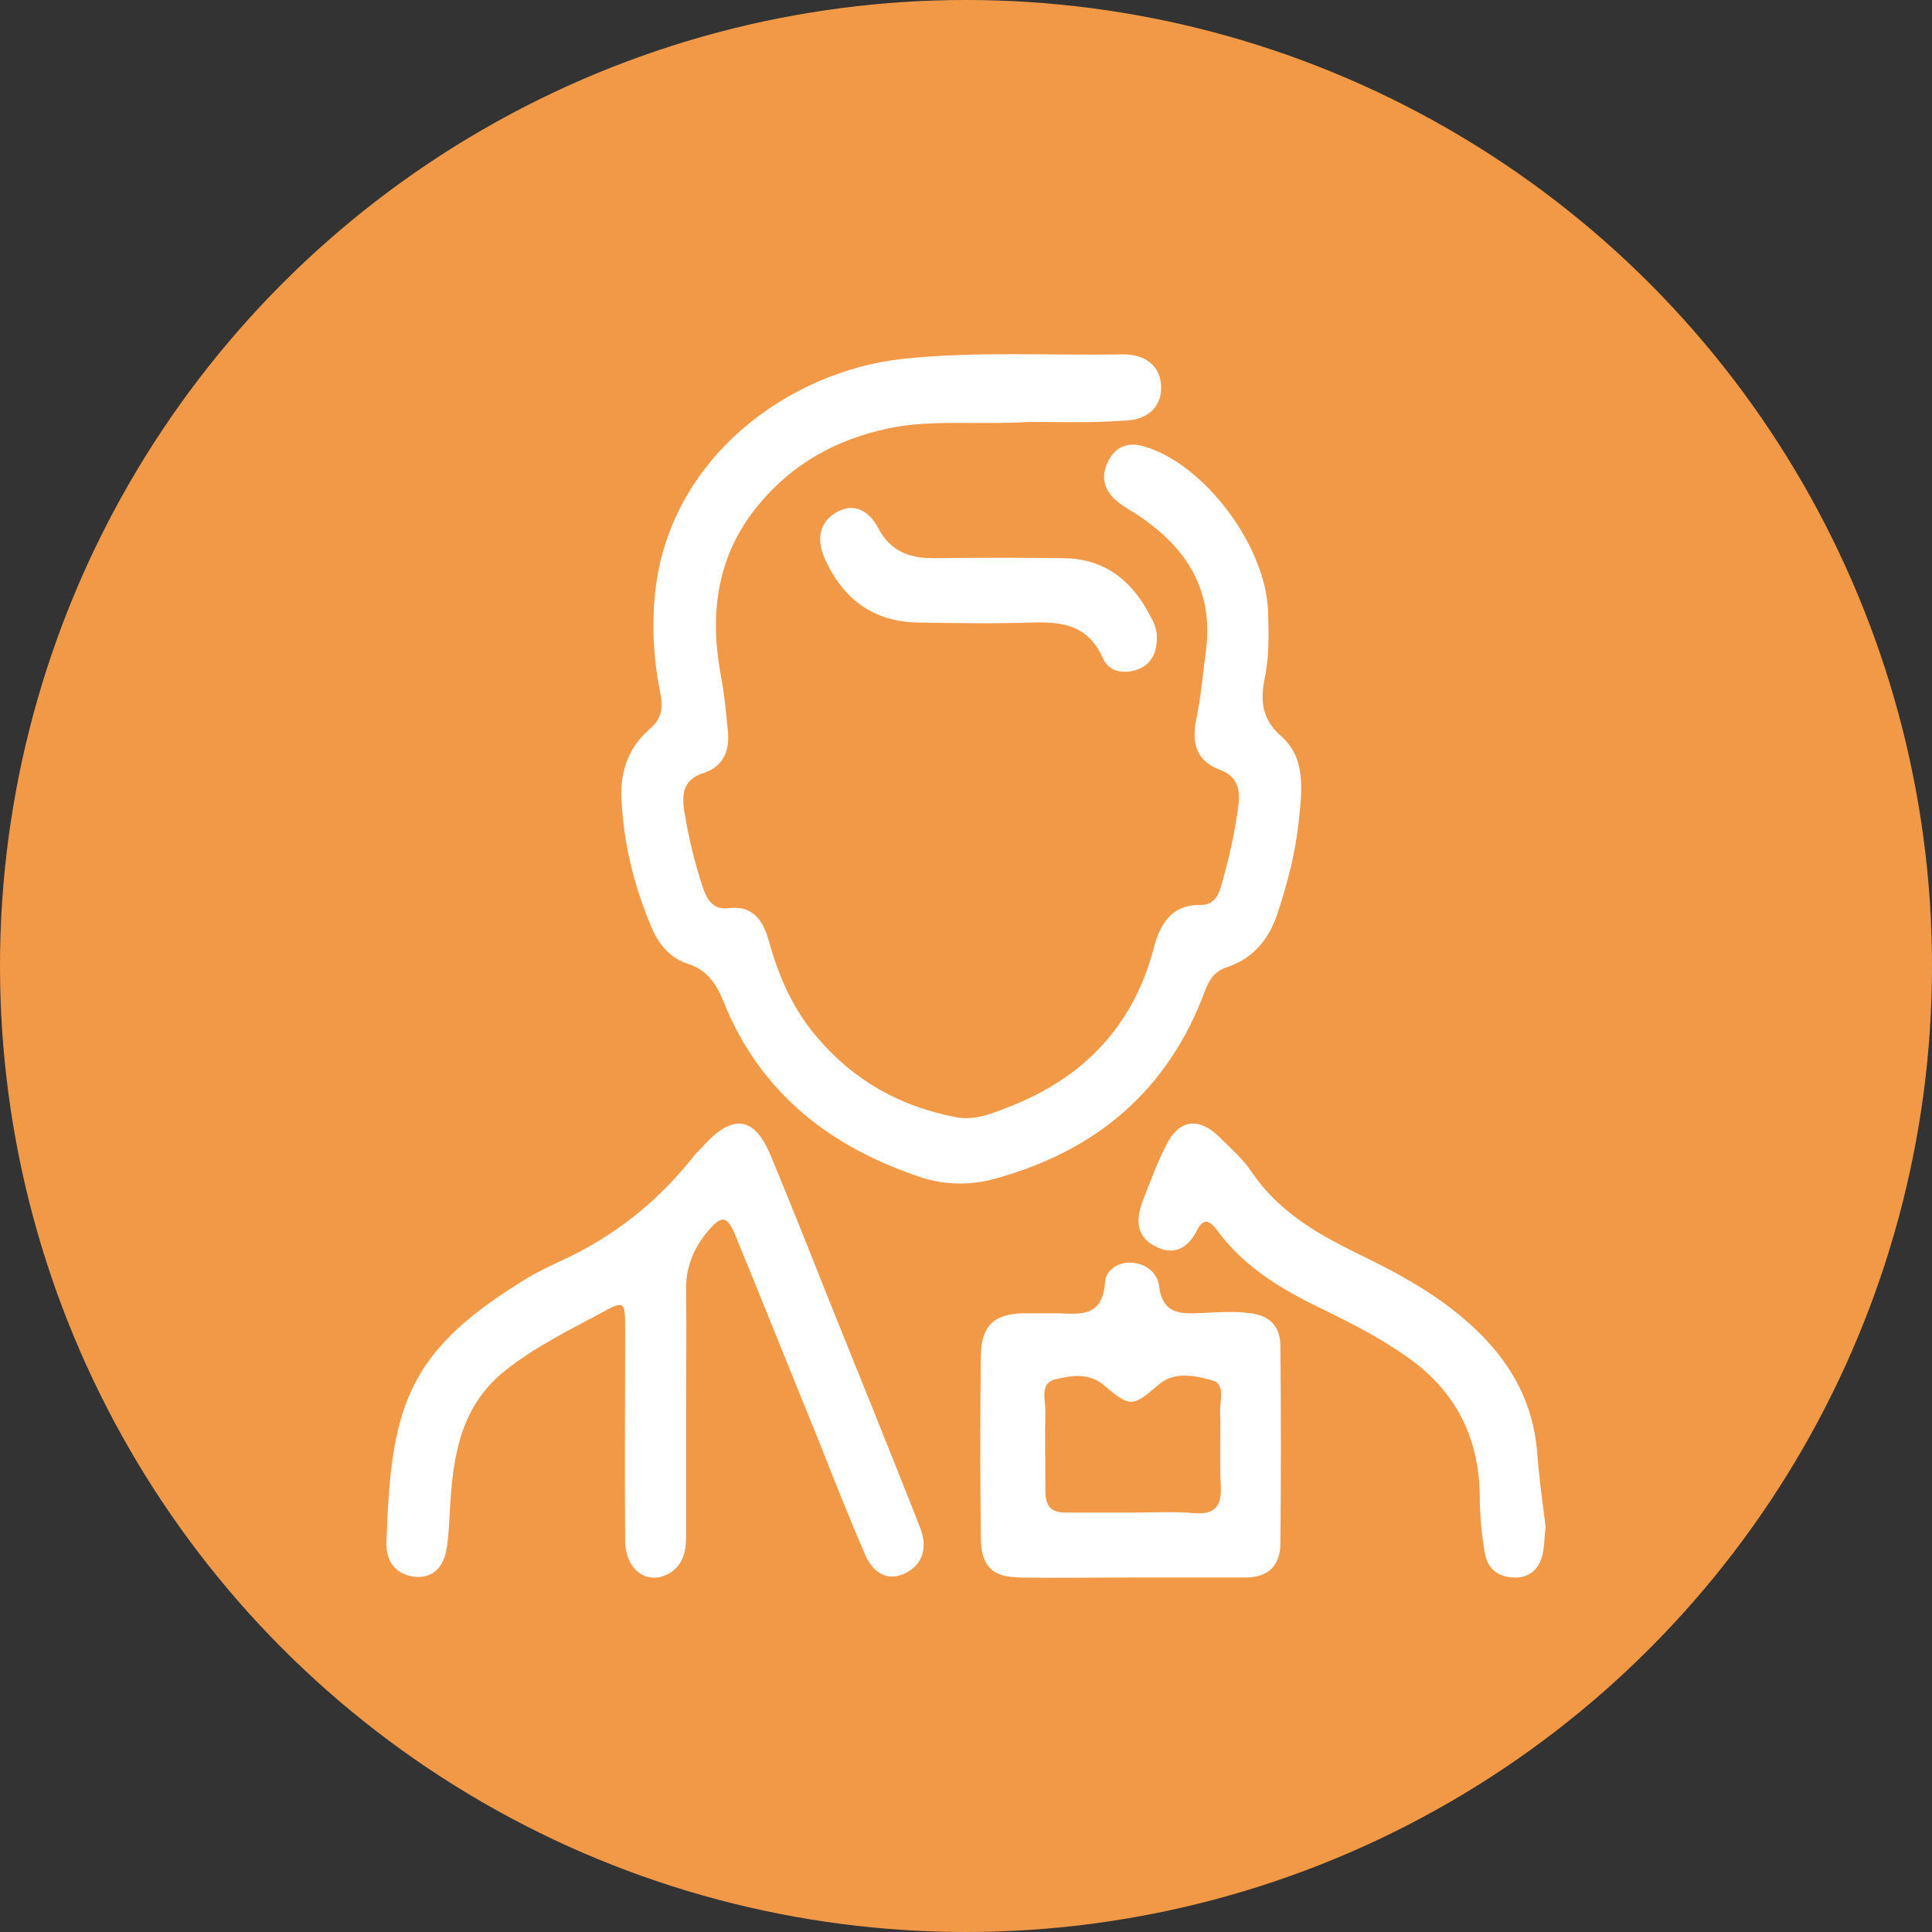 <svg width="60" height="60" viewBox="0 0 60 60" fill="none" xmlns="http://www.w3.org/2000/svg">
<rect x="0" y="0" width="60" height="60" fill="#333333" stroke="none"/>
<circle cx="30" cy="30" r="30" fill="#F29948"/>
<path d="M32.007 13.102C30.249 13.203 28.911 13.021 27.593 13.304C25.969 13.646 24.574 14.412 23.504 15.743C22.281 17.255 22.032 19.009 22.376 20.925C22.491 21.51 22.548 22.114 22.606 22.719C22.663 23.344 22.453 23.808 21.841 24.01C21.268 24.191 21.154 24.595 21.249 25.179C21.383 26.006 21.574 26.812 21.841 27.599C21.975 27.982 22.185 28.264 22.625 28.204C23.389 28.103 23.714 28.607 23.886 29.252C24.192 30.361 24.65 31.369 25.376 32.216C26.542 33.587 27.994 34.373 29.695 34.696C30.325 34.817 30.918 34.535 31.491 34.313C33.669 33.426 35.198 31.853 35.828 29.454C36.038 28.647 36.421 28.083 37.3 28.103C37.644 28.103 37.816 27.881 37.911 27.558C38.159 26.712 38.35 25.865 38.465 24.978C38.523 24.474 38.389 24.09 37.892 23.909C37.185 23.647 36.994 23.123 37.147 22.357C37.3 21.651 37.357 20.905 37.453 20.199C37.682 18.405 36.917 17.134 35.58 16.167C35.293 15.945 34.949 15.784 34.682 15.562C34.281 15.219 34.166 14.796 34.433 14.291C34.682 13.828 35.083 13.727 35.542 13.868C37.395 14.412 39.306 16.933 39.382 18.989C39.401 19.695 39.421 20.401 39.268 21.106C39.134 21.792 39.21 22.357 39.784 22.86C40.567 23.546 40.433 24.554 40.338 25.462C40.242 26.429 39.994 27.397 39.688 28.325C39.421 29.171 38.905 29.776 38.102 30.038C37.739 30.159 37.567 30.401 37.433 30.744C36.268 33.91 33.994 35.744 30.956 36.591C30.192 36.813 29.389 36.813 28.625 36.571C25.835 35.644 23.618 33.99 22.453 31.067C22.243 30.542 21.937 30.119 21.383 29.938C20.848 29.776 20.485 29.373 20.255 28.849C19.701 27.558 19.357 26.187 19.3 24.776C19.262 23.909 19.548 23.183 20.179 22.639C20.561 22.316 20.599 21.953 20.504 21.51C20.294 20.461 20.236 19.413 20.351 18.364C20.809 14.211 24.497 11.529 28.032 11.146C30.287 10.904 32.561 11.045 34.835 11.005C35.58 10.985 36.038 11.388 36.058 11.973C36.096 12.578 35.694 13.041 34.93 13.062C33.822 13.142 32.695 13.102 32.007 13.102Z" fill="white"/>
<path d="M21.306 43.809C21.306 45.12 21.306 46.43 21.306 47.741C21.306 48.185 21.211 48.588 20.809 48.85C20.122 49.253 19.434 48.789 19.415 47.862C19.395 45.664 19.415 43.487 19.415 41.289C19.415 40.382 19.395 40.382 18.65 40.785C17.638 41.329 16.606 41.833 15.669 42.579C14.37 43.628 14.084 45.08 13.988 46.652C13.95 47.136 13.95 47.6 13.873 48.084C13.778 48.648 13.472 49.011 12.899 48.971C12.306 48.91 11.982 48.507 12.001 47.902C12.135 43.789 12.593 42.055 16.109 39.858C16.51 39.595 16.95 39.374 17.389 39.172C18.994 38.446 20.37 37.377 21.497 35.966C21.612 35.805 21.765 35.684 21.899 35.523C22.797 34.575 23.446 34.696 23.943 35.906C24.535 37.337 25.109 38.769 25.682 40.22C26.618 42.539 27.555 44.858 28.472 47.176C28.51 47.297 28.567 47.418 28.605 47.519C28.797 48.104 28.644 48.588 28.128 48.85C27.574 49.132 27.134 48.85 26.886 48.326C26.389 47.176 25.93 46.027 25.472 44.858C24.593 42.7 23.733 40.543 22.854 38.406C22.587 37.74 22.415 37.72 21.975 38.245C21.536 38.769 21.287 39.374 21.306 40.099C21.325 41.349 21.306 42.579 21.306 43.809Z" fill="white"/>
<path d="M35.102 48.991C33.956 48.991 32.809 49.011 31.663 48.991C30.803 48.971 30.478 48.648 30.459 47.761C30.44 45.866 30.44 43.991 30.459 42.096C30.478 41.168 30.879 40.805 31.777 40.785C32.141 40.785 32.484 40.785 32.847 40.785C33.535 40.805 34.242 40.926 34.319 39.817C34.338 39.434 34.739 39.192 35.121 39.212C35.561 39.232 35.943 39.495 36 39.958C36.096 40.724 36.554 40.805 37.128 40.785C37.701 40.765 38.274 40.704 38.847 40.785C39.44 40.866 39.764 41.188 39.764 41.813C39.784 43.85 39.784 45.886 39.764 47.922C39.764 48.628 39.382 48.971 38.733 48.991C37.548 48.991 36.325 48.991 35.102 48.991ZM35.179 46.975C35.179 46.995 35.179 46.995 35.179 46.975C35.828 46.975 36.459 46.934 37.108 46.995C37.758 47.035 37.949 46.753 37.911 46.108C37.873 45.362 37.911 44.596 37.892 43.85C37.873 43.507 38.083 42.962 37.624 42.862C37.089 42.721 36.478 42.579 35.981 43.003C35.16 43.709 35.102 43.709 34.261 43.003C33.803 42.62 33.249 42.721 32.752 42.842C32.293 42.962 32.465 43.467 32.465 43.809C32.446 44.636 32.465 45.463 32.465 46.289C32.465 46.773 32.637 46.975 33.096 46.975C33.803 46.975 34.491 46.975 35.179 46.975Z" fill="white"/>
<path d="M48 47.418C47.962 47.741 47.962 48.023 47.904 48.285C47.79 48.749 47.484 49.011 47.006 48.991C46.51 48.971 46.185 48.709 46.108 48.205C46.013 47.64 45.956 47.056 45.956 46.471C45.936 44.575 45.153 43.144 43.663 42.116C42.745 41.471 41.752 40.987 40.758 40.503C39.631 39.938 38.58 39.273 37.796 38.204C37.567 37.902 37.376 37.801 37.166 38.224C36.879 38.789 36.421 39.011 35.847 38.688C35.236 38.365 35.293 37.801 35.504 37.257C35.733 36.672 35.943 36.087 36.23 35.543C36.612 34.776 37.204 34.696 37.816 35.26C38.179 35.623 38.58 35.966 38.866 36.389C39.669 37.579 40.815 38.265 42.038 38.87C43.452 39.555 44.828 40.281 45.975 41.43C46.968 42.418 47.599 43.587 47.733 45.039C47.79 45.846 47.904 46.652 48 47.418Z" fill="white"/>
<path d="M35.924 19.897C35.905 20.34 35.714 20.663 35.293 20.804C34.854 20.945 34.414 20.844 34.242 20.421C33.784 19.413 33 19.312 32.102 19.332C30.879 19.372 29.676 19.352 28.453 19.332C27.134 19.292 26.198 18.626 25.625 17.376C25.376 16.812 25.395 16.267 25.95 15.925C26.523 15.582 26.981 15.864 27.268 16.388C27.65 17.134 28.262 17.336 28.988 17.336C30.344 17.316 31.701 17.316 33.058 17.336C34.3 17.356 35.16 18.022 35.733 19.151C35.905 19.453 35.943 19.655 35.924 19.897Z" fill="white"/>
</svg>
